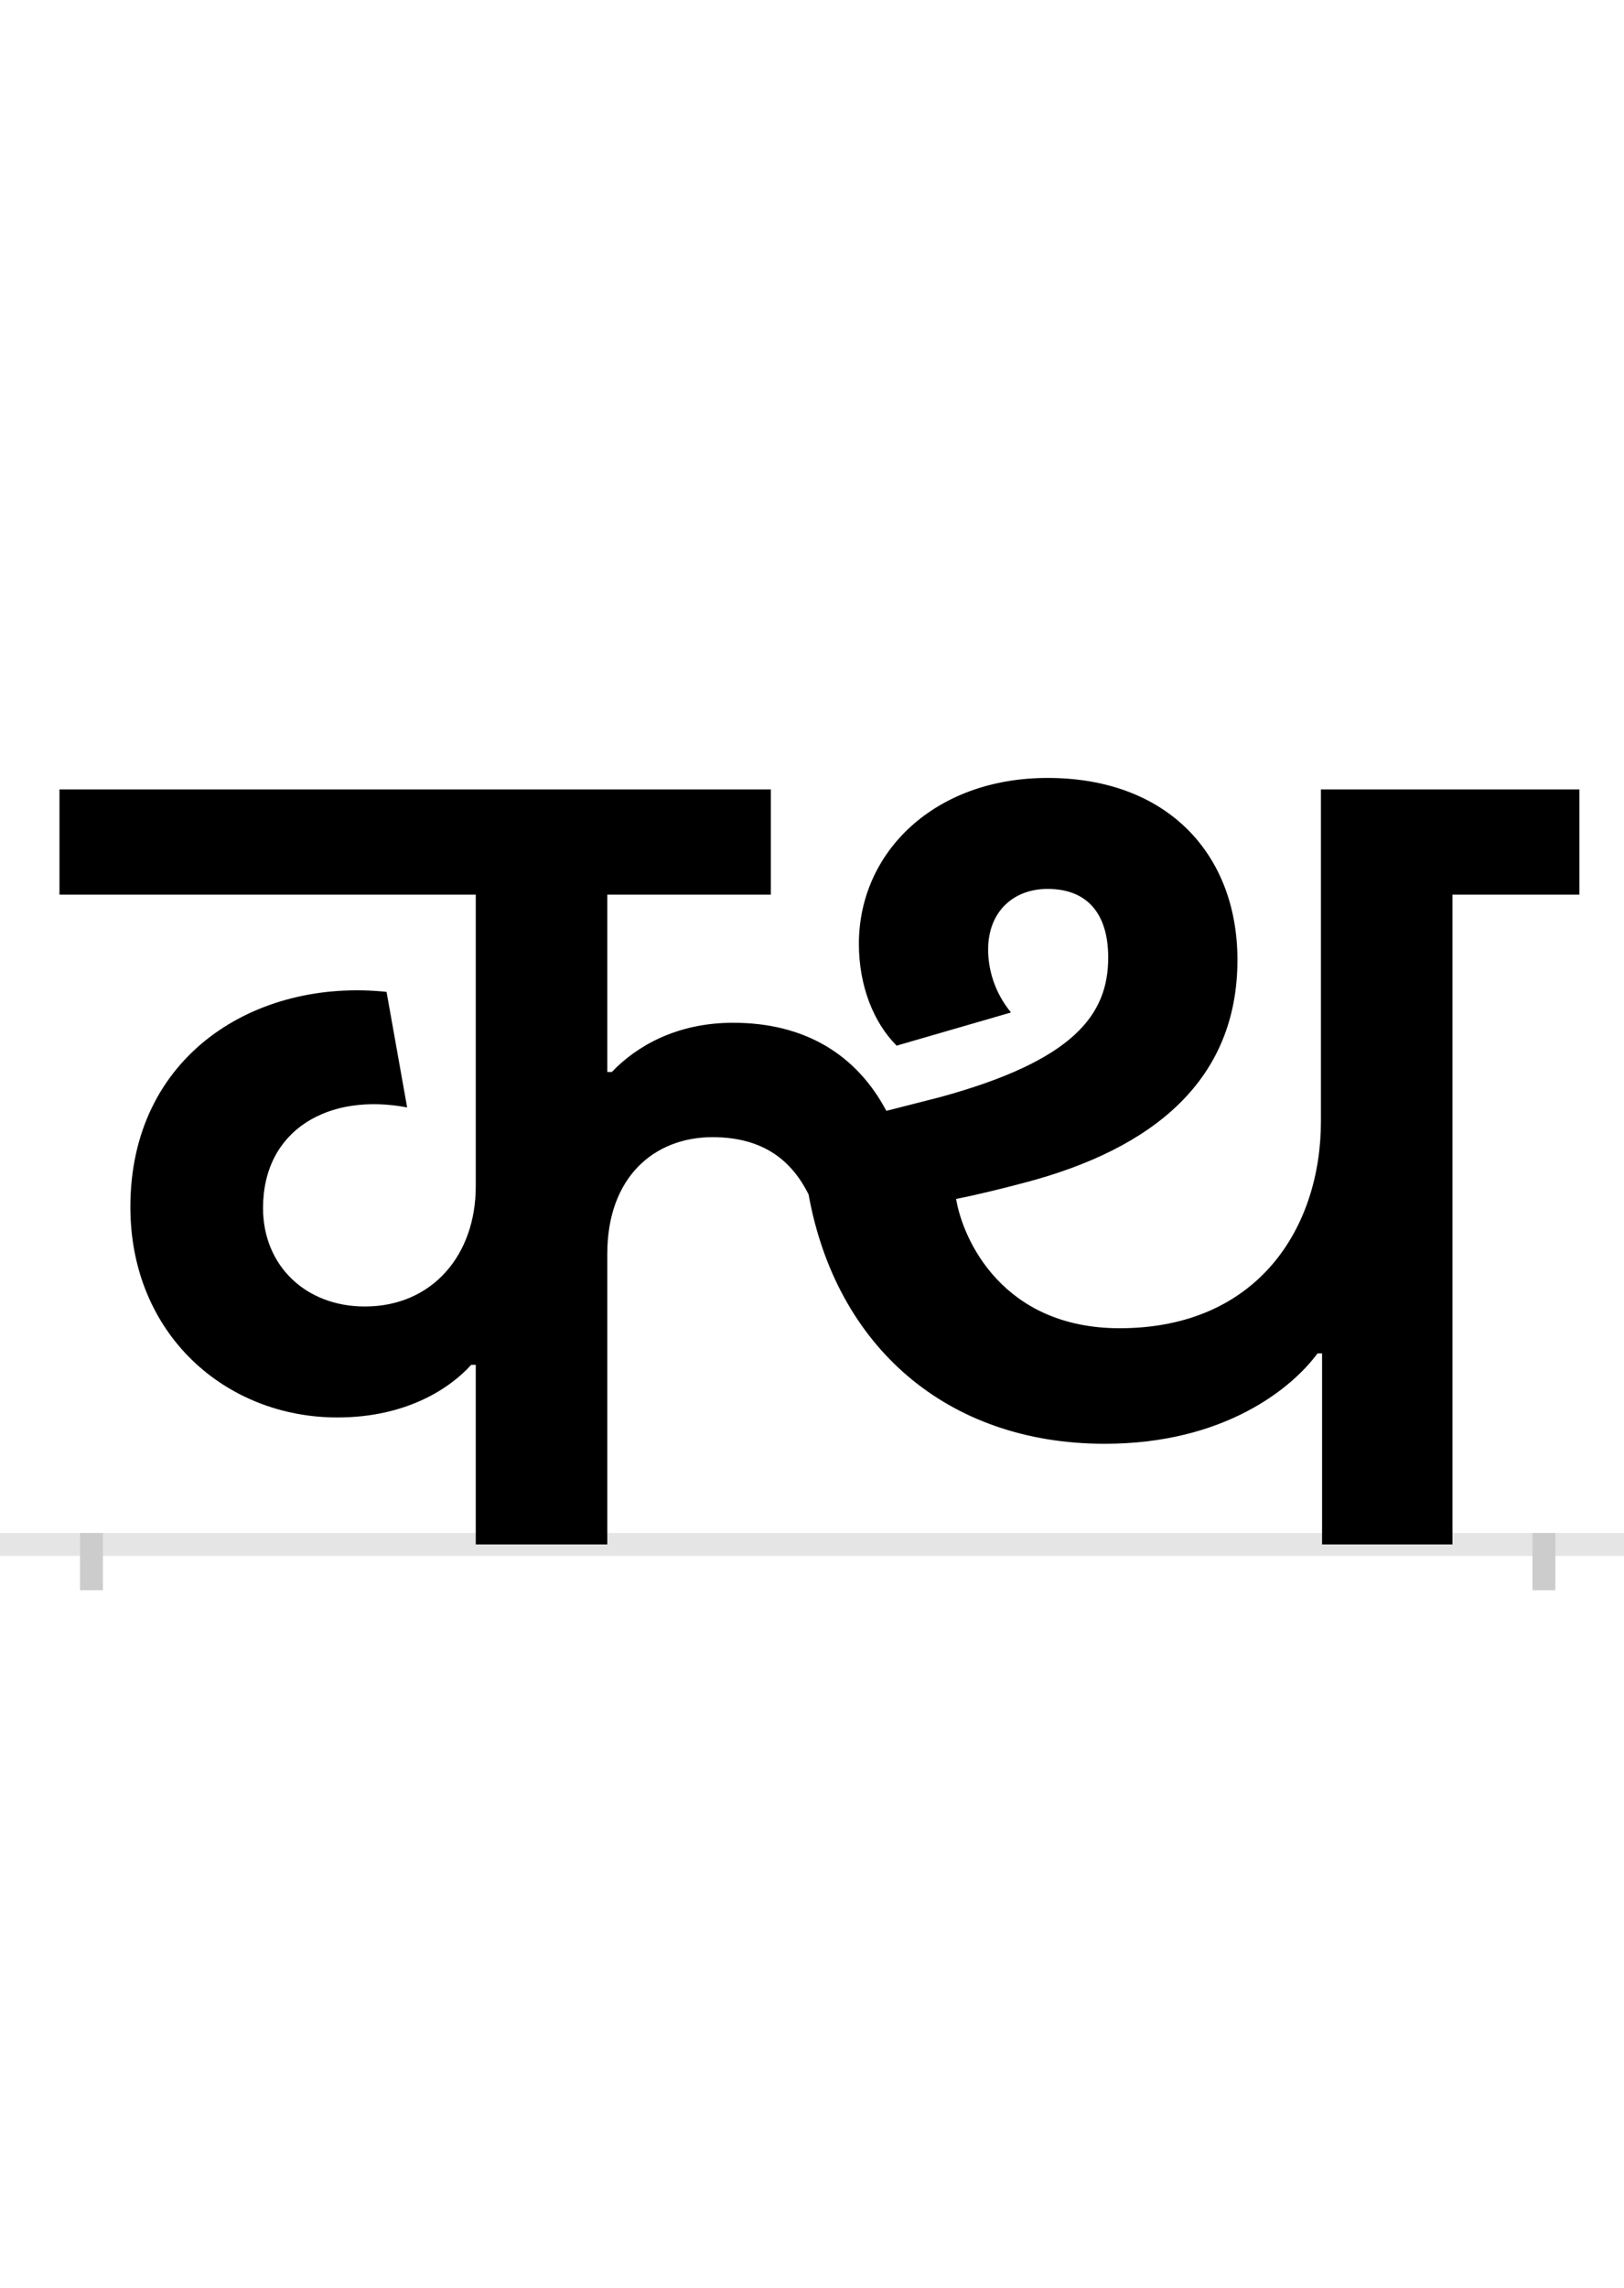 <?xml version="1.0" encoding="UTF-8"?>
<svg height="200.0" version="1.1" width="142.0" xmlns="http://www.w3.org/2000/svg" xmlns:xlink="http://www.w3.org/1999/xlink">
 <rect width="100%" height="100%" fill="#808080" stroke="none"/>
 <path d="M0,0 l142,0 l0,200 l-142,0 Z M0,0" fill="rgb(255,255,255)" transform="matrix(1,0,0,-1,0.0,200.0)"/>
 <path d="M0,0 l142,0" fill="none" stroke="rgb(229,229,229)" stroke-width="2" transform="matrix(1,0,0,-1,0.0,135.0)"/>
 <path d="M0,1 l0,-5" fill="none" stroke="rgb(204,204,204)" stroke-width="2" transform="matrix(1,0,0,-1,8.0,135.0)"/>
 <path d="M0,1 l0,-5" fill="none" stroke="rgb(204,204,204)" stroke-width="2" transform="matrix(1,0,0,-1,135.0,135.0)"/>
 <path d="M451,0 l0,254 c0,67,41,102,92,102 c46,0,70,-22,84,-50 c24,-133,121,-218,259,-218 c105,0,164,49,186,79 l4,0 l0,-167 l114,0 l0,568 l111,0 l0,92 l-226,0 l0,-290 c0,-93,-55,-181,-176,-181 c-102,0,-137,77,-143,113 c20,4,40,9,59,14 c115,30,187,91,187,195 c0,92,-61,159,-166,159 c-99,0,-165,-65,-165,-145 c0,-37,13,-69,33,-89 l100,29 c-14,17,-20,37,-20,55 c0,33,22,53,52,53 c35,0,53,-22,53,-60 c0,-50,-30,-90,-147,-122 l-47,-12 c-26,49,-71,77,-134,77 c-50,0,-85,-21,-106,-43 l-4,0 l0,155 l143,0 l0,92 l-622,0 l0,-92 l364,0 l0,-255 c0,-60,-38,-105,-97,-105 c-52,0,-89,36,-89,86 c0,69,58,101,126,88 l-18,101 c-114,12,-224,-55,-224,-188 c0,-111,83,-184,181,-184 c61,0,99,26,117,46 l4,0 l0,-157 Z M451,0" fill="rgb(0,0,0)" transform="matrix(0.1,0.0,0.0,-0.1,8.0,135.0)"/>
</svg>